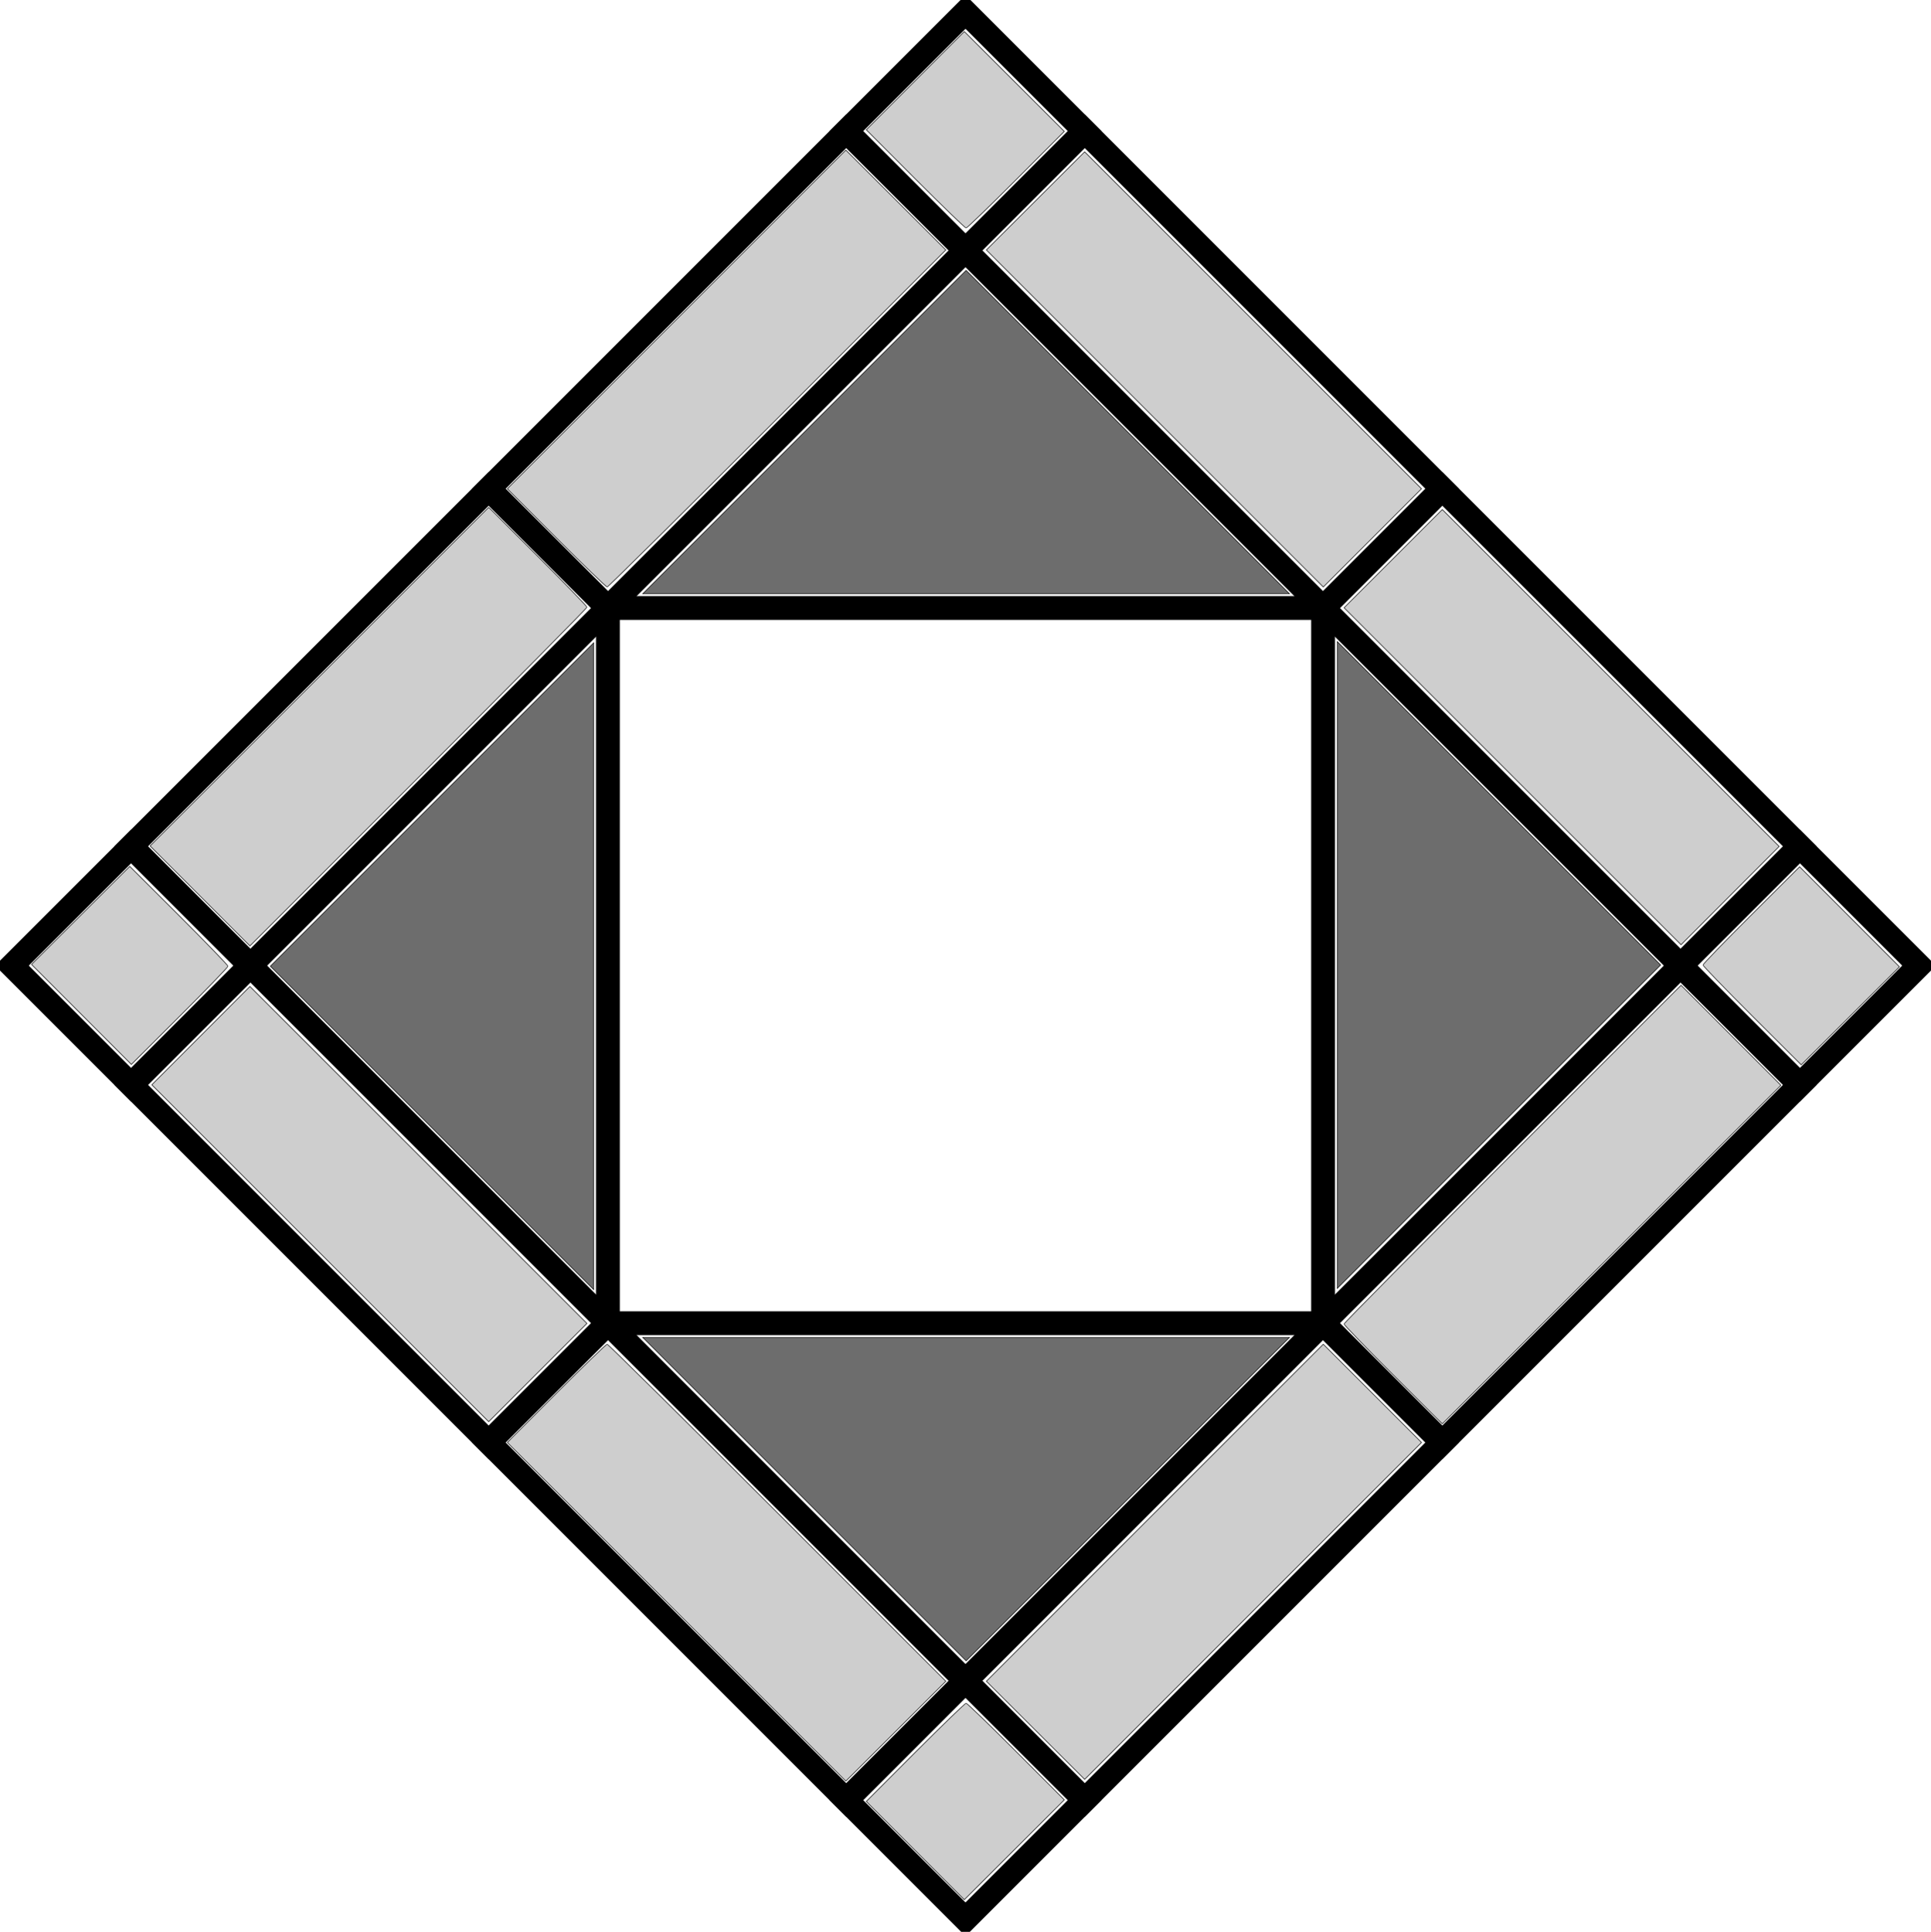 <?xml version="1.0" encoding="UTF-8" standalone="no"?>
<!-- Created with Inkscape (http://www.inkscape.org/) -->

<svg
   xmlns:dc="http://purl.org/dc/elements/1.1/"
   xmlns:cc="http://creativecommons.org/ns#"
   xmlns:rdf="http://www.w3.org/1999/02/22-rdf-syntax-ns#"
   xmlns:svg="http://www.w3.org/2000/svg"
   xmlns="http://www.w3.org/2000/svg"
   xmlns:sodipodi="http://sodipodi.sourceforge.net/DTD/sodipodi-0.dtd"
   xmlns:inkscape="http://www.inkscape.org/namespaces/inkscape"
   width="324"
   height="324.1"
   id="svg2"
   version="1.1"
   inkscape:version="0.48.4 r9939"
   sodipodi:docname="Statics_spaceship_docking.eps">
  <defs
     id="defs4">
    <marker
       inkscape:stockid="Arrow2Mend"
       orient="auto"
       refY="0"
       refX="0"
       id="Arrow2Mend"
       style="overflow:visible">
      <path
         id="path3834"
         style="fill-rule:evenodd;stroke-width:0.625;stroke-linejoin:round"
         d="M 8.719,4.034 -2.207,0.016 8.719,-4.002 c -1.745,2.372 -1.735,5.617 -6e-7,8.035 z"
         transform="scale(-0.6,-0.6)"
         inkscape:connector-curvature="0" />
    </marker>
    <marker
       inkscape:stockid="Arrow2Mstart"
       orient="auto"
       refY="0"
       refX="0"
       id="Arrow2Mstart"
       style="overflow:visible">
      <path
         id="path3831"
         style="fill-rule:evenodd;stroke-width:0.625;stroke-linejoin:round"
         d="M 8.719,4.034 -2.207,0.016 8.719,-4.002 c -1.745,2.372 -1.735,5.617 -6e-7,8.035 z"
         transform="scale(0.6,0.6)"
         inkscape:connector-curvature="0" />
    </marker>
  </defs>
  <sodipodi:namedview
     id="base"
     pagecolor="#ffffff"
     bordercolor="#666666"
     borderopacity="1.0"
     inkscape:pageopacity="0.0"
     inkscape:pageshadow="2"
     inkscape:zoom="1.76"
     inkscape:cx="217.49561"
     inkscape:cy="204.82728"
     inkscape:document-units="px"
     inkscape:current-layer="layer1"
     showgrid="true"
     inkscape:object-nodes="true"
     showguides="true"
     fit-margin-top="0"
     fit-margin-left="0"
     fit-margin-right="0"
     fit-margin-bottom="0.1"
     inkscape:window-width="1280"
     inkscape:window-height="962"
     inkscape:window-x="-8"
     inkscape:window-y="-8"
     inkscape:window-maximized="1"
     inkscape:guide-bbox="true">
    <inkscape:grid
       type="xygrid"
       id="grid2985"
       empspacing="5"
       visible="true"
       enabled="true"
       snapvisiblegridlinesonly="true"
       originx="-198px"
       originy="-337.9px" />
  </sodipodi:namedview>
  <g
     inkscape:label="Layer 1"
     inkscape:groupmode="layer"
     id="layer1"
     transform="translate(-198,-390.362)">
    <g
       id="g5154">
      <g
         id="g5117">
        <path
           style="fill:none;stroke:#000000;stroke-width:4;stroke-linecap:butt;stroke-linejoin:miter;stroke-miterlimit:4;stroke-opacity:1;stroke-dasharray:none"
           d="m 360,392.362 -20,20 20,20 20,-20 z"
           id="path2987"
           inkscape:connector-curvature="0" />
        <path
           style="fill:none;stroke:#000000;stroke-width:4;stroke-linecap:butt;stroke-linejoin:miter;stroke-miterlimit:4;stroke-opacity:1;stroke-dasharray:none"
           d="m 340,412.362 -60,60 20,20 60,-60 -20,-20 z"
           id="path3757"
           inkscape:connector-curvature="0" />
        <path
           style="fill:none;stroke:#000000;stroke-width:4;stroke-linecap:butt;stroke-linejoin:miter;stroke-miterlimit:4;stroke-opacity:1;stroke-dasharray:none"
           d="m 380,412.362 60,60 -20,20 -60,-60 20,-20 z"
           id="path3757-1"
           inkscape:connector-curvature="0" />
        <path
           style="fill:none;stroke:#000000;stroke-width:4;stroke-linecap:butt;stroke-linejoin:miter;stroke-miterlimit:4;stroke-opacity:1;stroke-dasharray:none"
           d="m 300,492.362 120,0"
           id="path3779"
           inkscape:connector-curvature="0" />
        <path
           style="opacity:0.947;fill:#666666;fill-opacity:1;stroke:#000000;stroke-width:0.1;stroke-miterlimit:4;stroke-opacity:1;stroke-dasharray:none;stroke-dashoffset:0"
           d="m 332.971,462.846 27.13,-27.13 27.13,27.13 27.13,27.13 -54.26,0 -54.26,0 27.13,-27.13 z"
           id="path3791"
           inkscape:connector-curvature="0" />
        <path
           style="opacity:0.947;fill:#cccccc;fill-opacity:1;stroke:#000000;stroke-width:0.1;stroke-miterlimit:4;stroke-opacity:1;stroke-dasharray:none;stroke-dashoffset:0"
           d="m 291.348,480.598 -8.227,-8.241 28.4,-28.404 28.4,-28.404 8.388,8.374 8.388,8.374 -28.267,28.272 c -15.547,15.549 -28.4,28.272 -28.561,28.272 -0.161,0 -3.996,-3.709 -8.52,-8.241 z"
           id="path3793"
           inkscape:connector-curvature="0" />
        <path
           style="opacity:0.947;fill:#cccccc;fill-opacity:1;stroke:#000000;stroke-width:0.1;stroke-miterlimit:4;stroke-opacity:1;stroke-dasharray:none;stroke-dashoffset:0"
           d="m 351.578,420.374 -8.224,-8.239 8.224,-8.239 8.224,-8.239 8.388,8.374 8.388,8.374 -8.089,8.104 c -4.449,4.457 -8.224,8.104 -8.388,8.104 -0.164,0 -4,-3.707 -8.523,-8.239 z"
           id="path3797"
           inkscape:connector-curvature="0" />
        <path
           style="opacity:0.947;fill:#cccccc;fill-opacity:1;stroke:#000000;stroke-width:0.1;stroke-miterlimit:4;stroke-opacity:1;stroke-dasharray:none;stroke-dashoffset:0"
           d="m 391.772,460.568 -28.267,-28.272 8.245,-8.23 8.245,-8.23 28.262,28.262 28.262,28.262 -8.239,8.239 -8.239,8.239 -28.267,-28.272 z"
           id="path3799"
           inkscape:connector-curvature="0" />
        <g
           id="g5034"
           transform="matrix(0,1,-1,0,817.362,342.362)">
          <path
             inkscape:connector-curvature="0"
             id="path2987-7"
             d="m 210,617.362 -20,-20 20,-20 20,20 z"
             style="fill:none;stroke:#000000;stroke-width:4;stroke-linecap:butt;stroke-linejoin:miter;stroke-miterlimit:4;stroke-opacity:1;stroke-dasharray:none" />
          <path
             inkscape:connector-curvature="0"
             id="path3757-4"
             d="m 190,597.362 -60,-60 20,-20 60,60 -20,20 z"
             style="fill:none;stroke:#000000;stroke-width:4;stroke-linecap:butt;stroke-linejoin:miter;stroke-miterlimit:4;stroke-opacity:1;stroke-dasharray:none" />
          <path
             inkscape:connector-curvature="0"
             id="path3757-1-0"
             d="m 230,597.362 60,-60 -20,-20 -60,60 20,20 z"
             style="fill:none;stroke:#000000;stroke-width:4;stroke-linecap:butt;stroke-linejoin:miter;stroke-miterlimit:4;stroke-opacity:1;stroke-dasharray:none" />
          <path
             inkscape:connector-curvature="0"
             id="path3779-9"
             d="m 150,517.362 120,0"
             style="fill:none;stroke:#000000;stroke-width:4;stroke-linecap:butt;stroke-linejoin:miter;stroke-miterlimit:4;stroke-opacity:1;stroke-dasharray:none" />
          <path
             inkscape:connector-curvature="0"
             id="path3791-4"
             d="m 182.971,546.878 27.13,27.13 27.13,-27.13 27.13,-27.13 -54.26,0 -54.26,0 27.13,27.13 z"
             style="opacity:0.947;fill:#666666;fill-opacity:1;stroke:#000000;stroke-width:0.1;stroke-miterlimit:4;stroke-opacity:1;stroke-dasharray:none;stroke-dashoffset:0" />
          <path
             inkscape:connector-curvature="0"
             id="path3793-8"
             d="m 141.348,529.126 -8.227,8.241 28.4,28.404 28.4,28.404 8.388,-8.374 8.388,-8.374 -28.267,-28.272 c -15.547,-15.549 -28.4,-28.272 -28.561,-28.272 -0.161,0 -3.996,3.709 -8.52,8.241 z"
             style="opacity:0.947;fill:#cccccc;fill-opacity:1;stroke:#000000;stroke-width:0.1;stroke-miterlimit:4;stroke-opacity:1;stroke-dasharray:none;stroke-dashoffset:0" />
          <path
             inkscape:connector-curvature="0"
             id="path3797-8"
             d="m 201.578,589.351 -8.224,8.239 8.224,8.239 8.224,8.239 8.388,-8.374 8.388,-8.374 -8.089,-8.104 c -4.449,-4.457 -8.224,-8.104 -8.388,-8.104 -0.164,0 -4,3.707 -8.523,8.239 z"
             style="opacity:0.947;fill:#cccccc;fill-opacity:1;stroke:#000000;stroke-width:0.1;stroke-miterlimit:4;stroke-opacity:1;stroke-dasharray:none;stroke-dashoffset:0" />
          <path
             inkscape:connector-curvature="0"
             id="path3799-2"
             d="m 241.772,549.157 -28.267,28.272 8.245,8.23 8.245,8.23 28.262,-28.262 28.262,-28.262 -8.239,-8.239 -8.239,-8.239 -28.267,28.272 z"
             style="opacity:0.947;fill:#cccccc;fill-opacity:1;stroke:#000000;stroke-width:0.1;stroke-miterlimit:4;stroke-opacity:1;stroke-dasharray:none;stroke-dashoffset:0" />
        </g>
        <g
           id="g5065"
           transform="translate(-31.878,-19.995)">
          <path
             inkscape:connector-curvature="0"
             id="path2987-4"
             d="m 391.878,732.357 -20,-20 20,-20 20,20 z"
             style="fill:none;stroke:#000000;stroke-width:4;stroke-linecap:butt;stroke-linejoin:miter;stroke-miterlimit:4;stroke-opacity:1;stroke-dasharray:none" />
          <path
             inkscape:connector-curvature="0"
             id="path3757-5"
             d="m 371.878,712.357 -60,-60 20,-20 60,60 -20,20 z"
             style="fill:none;stroke:#000000;stroke-width:4;stroke-linecap:butt;stroke-linejoin:miter;stroke-miterlimit:4;stroke-opacity:1;stroke-dasharray:none" />
          <path
             inkscape:connector-curvature="0"
             id="path3757-1-5"
             d="m 411.878,712.357 60,-60 -20,-20 -60,60 20,20 z"
             style="fill:none;stroke:#000000;stroke-width:4;stroke-linecap:butt;stroke-linejoin:miter;stroke-miterlimit:4;stroke-opacity:1;stroke-dasharray:none" />
          <path
             inkscape:connector-curvature="0"
             id="path3779-1"
             d="m 331.878,632.357 120,0"
             style="fill:none;stroke:#000000;stroke-width:4;stroke-linecap:butt;stroke-linejoin:miter;stroke-miterlimit:4;stroke-opacity:1;stroke-dasharray:none" />
          <path
             inkscape:connector-curvature="0"
             id="path3791-7"
             d="m 364.849,661.873 27.13,27.13 27.13,-27.13 27.13,-27.13 -54.26,0 -54.26,0 27.13,27.13 z"
             style="opacity:0.947;fill:#666666;fill-opacity:1;stroke:#000000;stroke-width:0.1;stroke-miterlimit:4;stroke-opacity:1;stroke-dasharray:none;stroke-dashoffset:0" />
          <path
             inkscape:connector-curvature="0"
             id="path3793-1"
             d="M 323.227,644.121 315,652.362 l 28.4,28.404 28.4,28.404 8.388,-8.374 8.388,-8.374 -28.267,-28.272 c -15.547,-15.549 -28.4,-28.272 -28.561,-28.272 -0.161,0 -3.996,3.709 -8.52,8.241 z"
             style="opacity:0.947;fill:#cccccc;fill-opacity:1;stroke:#000000;stroke-width:0.1;stroke-miterlimit:4;stroke-opacity:1;stroke-dasharray:none;stroke-dashoffset:0" />
          <path
             inkscape:connector-curvature="0"
             id="path3797-1"
             d="m 383.456,704.346 -8.224,8.239 8.224,8.239 8.224,8.239 8.388,-8.374 8.388,-8.374 -8.089,-8.104 c -4.449,-4.457 -8.224,-8.104 -8.388,-8.104 -0.164,0 -4,3.707 -8.523,8.239 z"
             style="opacity:0.947;fill:#cccccc;fill-opacity:1;stroke:#000000;stroke-width:0.1;stroke-miterlimit:4;stroke-opacity:1;stroke-dasharray:none;stroke-dashoffset:0" />
          <path
             inkscape:connector-curvature="0"
             id="path3799-5"
             d="m 423.65,664.152 -28.267,28.272 8.245,8.23 8.245,8.23 28.262,-28.262 28.262,-28.262 -8.239,-8.239 -8.239,-8.239 -28.267,28.272 z"
             style="opacity:0.947;fill:#cccccc;fill-opacity:1;stroke:#000000;stroke-width:0.1;stroke-miterlimit:4;stroke-opacity:1;stroke-dasharray:none;stroke-dashoffset:0" />
        </g>
        <g
           id="g5065-2"
           transform="matrix(0,-1,1,0,-212.357,944.24)">
          <path
             inkscape:connector-curvature="0"
             id="path2987-4-7"
             d="m 391.878,732.357 -20,-20 20,-20 20,20 z"
             style="fill:none;stroke:#000000;stroke-width:4;stroke-linecap:butt;stroke-linejoin:miter;stroke-miterlimit:4;stroke-opacity:1;stroke-dasharray:none" />
          <path
             inkscape:connector-curvature="0"
             id="path3757-5-6"
             d="m 371.878,712.357 -60,-60 20,-20 60,60 -20,20 z"
             style="fill:none;stroke:#000000;stroke-width:4;stroke-linecap:butt;stroke-linejoin:miter;stroke-miterlimit:4;stroke-opacity:1;stroke-dasharray:none" />
          <path
             inkscape:connector-curvature="0"
             id="path3757-1-5-1"
             d="m 411.878,712.357 60,-60 -20,-20 -60,60 20,20 z"
             style="fill:none;stroke:#000000;stroke-width:4;stroke-linecap:butt;stroke-linejoin:miter;stroke-miterlimit:4;stroke-opacity:1;stroke-dasharray:none" />
          <path
             inkscape:connector-curvature="0"
             id="path3779-1-4"
             d="m 331.878,632.357 120,0"
             style="fill:none;stroke:#000000;stroke-width:4;stroke-linecap:butt;stroke-linejoin:miter;stroke-miterlimit:4;stroke-opacity:1;stroke-dasharray:none" />
          <path
             inkscape:connector-curvature="0"
             id="path3791-7-2"
             d="m 364.849,661.873 27.13,27.13 27.13,-27.13 27.13,-27.13 -54.26,0 -54.26,0 27.13,27.13 z"
             style="opacity:0.947;fill:#666666;fill-opacity:1;stroke:#000000;stroke-width:0.1;stroke-miterlimit:4;stroke-opacity:1;stroke-dasharray:none;stroke-dashoffset:0" />
          <path
             inkscape:connector-curvature="0"
             id="path3793-1-3"
             d="M 323.227,644.121 315,652.362 l 28.4,28.404 28.4,28.404 8.388,-8.374 8.388,-8.374 -28.267,-28.272 c -15.547,-15.549 -28.4,-28.272 -28.561,-28.272 -0.161,0 -3.996,3.709 -8.52,8.241 z"
             style="opacity:0.947;fill:#cccccc;fill-opacity:1;stroke:#000000;stroke-width:0.1;stroke-miterlimit:4;stroke-opacity:1;stroke-dasharray:none;stroke-dashoffset:0" />
          <path
             inkscape:connector-curvature="0"
             id="path3797-1-2"
             d="m 383.456,704.346 -8.224,8.239 8.224,8.239 8.224,8.239 8.388,-8.374 8.388,-8.374 -8.089,-8.104 c -4.449,-4.457 -8.224,-8.104 -8.388,-8.104 -0.164,0 -4,3.707 -8.523,8.239 z"
             style="opacity:0.947;fill:#cccccc;fill-opacity:1;stroke:#000000;stroke-width:0.1;stroke-miterlimit:4;stroke-opacity:1;stroke-dasharray:none;stroke-dashoffset:0" />
          <path
             inkscape:connector-curvature="0"
             id="path3799-5-2"
             d="m 423.65,664.152 -28.267,28.272 8.245,8.23 8.245,8.23 28.262,-28.262 28.262,-28.262 -8.239,-8.239 -8.239,-8.239 -28.267,28.272 z"
             style="opacity:0.947;fill:#cccccc;fill-opacity:1;stroke:#000000;stroke-width:0.1;stroke-miterlimit:4;stroke-opacity:1;stroke-dasharray:none;stroke-dashoffset:0" />
        </g>
      </g>
    </g>
  </g>
</svg>
